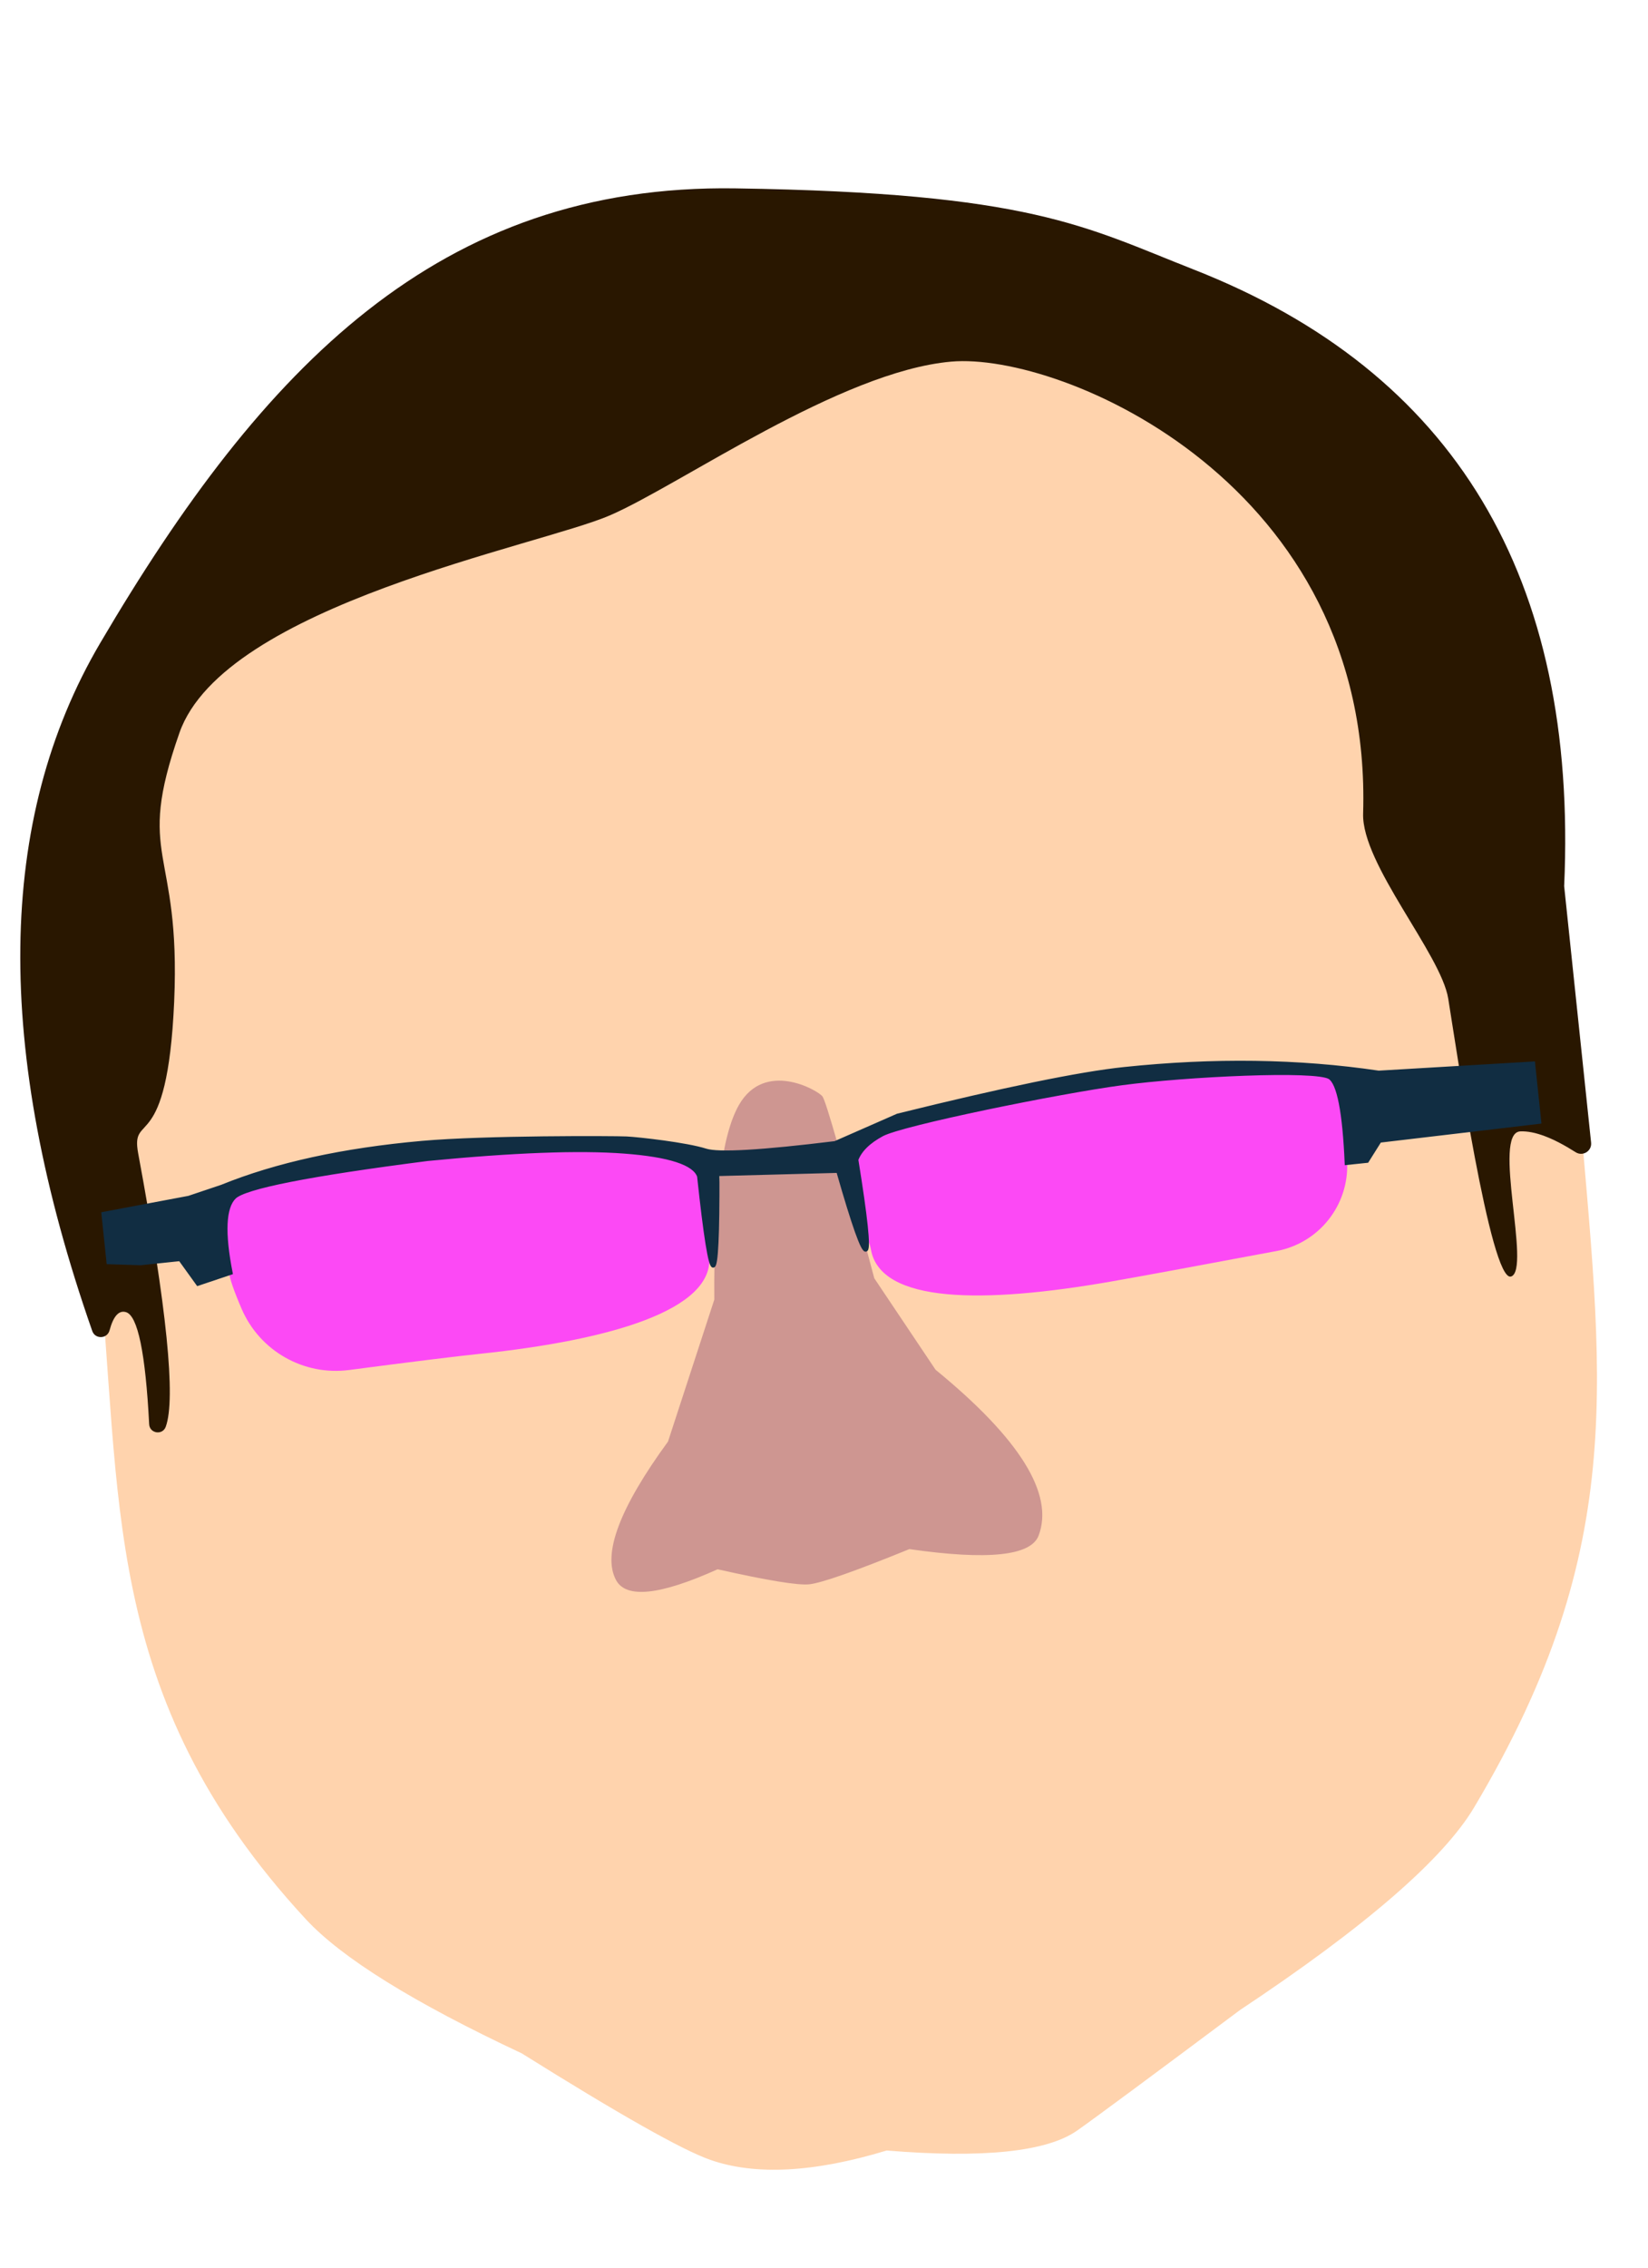 <?xml version="1.0" encoding="UTF-8" standalone="no"?>
<!DOCTYPE svg PUBLIC "-//W3C//DTD SVG 1.1//EN" "http://www.w3.org/Graphics/SVG/1.1/DTD/svg11.dtd">
<svg version="1.1" xmlns="http://www.w3.org/2000/svg" xmlns:xlink="http://www.w3.org/1999/xlink" preserveAspectRatio="xMidYMid meet" viewBox="0 0 160 220" style="enable-background:new 0 0 160 220;">

<defs>

<path d="M532.28 163.83C546.02 235.61 548.16 247.37 546.4 325.38C544.65 403.39 547.91 450.67 497 518.79C486.96 532.23 463.46 548.6 426.5 567.9C399.64 583.88 383.52 593.37 378.14 596.37C369.19 601.37 351.47 601.37 324.97 596.37C304.31 600.34 287.99 599.49 276 593.81C268.58 590.29 252.28 578.69 227.12 559.01C198.76 541.9 180.2 527.48 171.43 515.75C120.52 447.63 133.38 393.05 133.38 325.38C133.38 251.69 136.97 182.7 172.53 133.64C209.55 82.57 279.69 52.91 337.01 52.91C375.75 52.91 518.54 92.05 532.28 163.83Z" id="head"></path>

<path d="M301.94 319.18C310.48 323.89 301.94 338.1 301.94 344.53C301.94 359.84 271.52 364.95 235.98 364.95C228.96 364.95 216.73 365.17 199.29 365.62C186.58 365.94 175.19 357.79 171.41 345.64C169.79 340.43 168.98 336.92 168.98 335.11C168.98 330.11 167.93 323.13 165.84 314.19L192.51 307.76C212.54 308.14 227.03 308.71 235.98 309.46C267.19 312.07 290.15 312.68 301.94 319.18Z" id="llens"></path>

<path d="M337.78 303.88C338.63 305.17 341.64 322.4 346.83 355.56L361.09 382.56C382.34 404.02 390.22 420.25 384.72 431.24C382.03 436.63 370.01 436.63 348.66 431.24C332.99 435.78 323.43 438.04 320 438.04C316.89 438.04 308.61 435.78 295.17 431.24C278.5 436.74 269.05 436.74 266.83 431.24C263.79 423.7 269.91 411.48 285.19 394.6L302.08 356.8C304.76 329.29 308.9 311.66 314.5 303.88C322.9 292.22 336.5 301.96 337.78 303.88Z" id="nose"></path>

<path d="M151.71 157.97C204.56 86.49 258.55 41.26 340.08 51.08C421.61 60.89 435.27 71.74 464.23 86.77C533.19 122.56 561.28 182.79 548.51 267.47C548.51 305.59 548.51 329.42 548.51 338.95C548.51 341.3 545.8 342.61 543.96 341.14C538.1 336.49 533.22 334.04 529.31 333.8C521.35 333.31 528.39 372.35 522.55 373.54C516.71 374.73 513.98 307.61 513.27 295.11C512.57 282.6 493.26 255.5 495.15 241.64C507.45 151.21 425.51 105.62 394.61 105.1C363.7 104.57 316.34 131.21 296.02 137.58C275.7 143.96 187.04 151.09 170.95 185.04C154.86 218.99 168.11 216.19 161.7 259.02C155.28 301.85 146.42 287.68 147.38 299.83C150.8 343.15 150.7 368.52 147.06 375.95C145.93 378.27 142.43 377.36 142.56 374.78C143.61 355.02 142.56 344.5 139.41 343.2C137.51 342.41 135.82 343.93 134.35 347.75C133.46 350.06 130.12 349.83 129.56 347.42C110.54 266.82 117.92 203.67 151.71 157.97Z" id="hair"></path>

<path d="M344.25 317.93C336.05 323.2 346.3 341.07 346.73 347.48C347.76 362.76 376.36 365.74 411.82 363.34C419.52 362.82 435.13 361.61 458.64 359.71C470.54 358.74 479.91 349.18 480.64 337.28C480.88 333.33 480.95 330.6 480.85 329.07C480.51 324.08 480.02 318.35 479.37 311.87C443.9 308.47 420.14 307.18 408.08 307.99C387.52 309.38 355.57 310.65 344.25 317.93Z" id="rlens"></path>

<path d="M135.98 328.98L144.88 330.2L155.87 330.2L160.06 337.53L169.48 335.43C168.47 324.12 169.52 317.21 172.62 314.7C175.72 312.18 193.87 310.54 227.06 309.78C251 309.97 269.16 311.19 281.55 313.45C293.94 315.71 300.55 318.67 301.4 322.35C301.43 339.1 301.89 347.47 302.76 347.47C303.64 347.47 304.92 339.1 306.63 322.35L339.93 324.96C342.65 340.41 344.46 347.91 345.37 347.47C346.27 347.04 346.27 338.66 345.37 322.35C346.66 319.82 349.26 317.76 353.17 316.16C359.03 313.77 403.01 309.53 420.8 309.03C438.58 308.53 474.92 310.57 478.33 313.45C480.6 315.36 481.3 323.39 480.43 337.53L486.18 337.53L490.26 332.34L534.87 331.77L534.87 315.41L491.94 313.45C470.22 307.86 446.84 305.07 421.8 305.07C409.36 305.07 388.08 307.17 357.97 311.35L339.93 317.11C319.37 317.47 307.4 316.91 304.01 315.41C298.93 313.18 285.95 310.31 282.55 309.78C279.15 309.26 243.49 305.35 226.01 305.07C204.02 304.72 185.18 306.82 169.48 311.35L160.06 313.45L135.98 315.41L135.98 328.98Z" id="glasses"></path>

</defs>

<g transform="rotate(-6 80 110)">

<g transform="translate(-38 0)">
<g transform="scale(0.35 0.35)">
<use xlink:href="#head" opacity="1" fill="#ffd3ad" fill-opacity="1"></use>
<use xlink:href="#nose" opacity="1" fill="#CE9691" fill-opacity="1"></use>
<use xlink:href="#hair" opacity="1" fill="#291700" fill-opacity="1"></use>
<use xlink:href="#rlens" opacity="1" fill="#FC49F5" fill-opacity="1"></use>
<use xlink:href="#llens" opacity="1" fill="#FC49F5" fill-opacity="1"></use>
<use xlink:href="#glasses" opacity="1" fill="#112D42" fill-opacity="1"></use>
<use xlink:href="#glasses" opacity="1" fill-opacity="0" stroke="#112D42" stroke-width="1" stroke-opacity="1"></use>
</g>
</g>

</g>


</svg>
